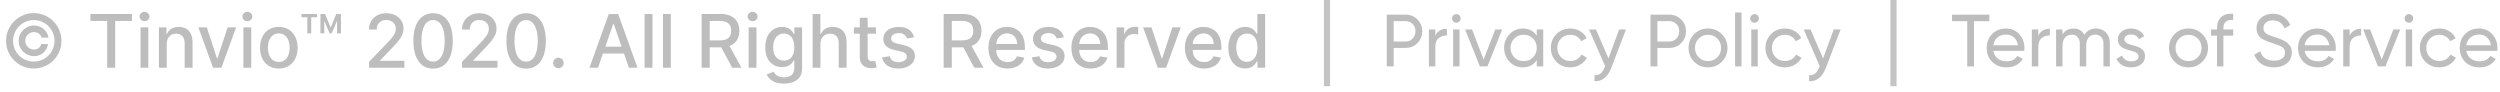 <svg width="406" height="15" viewBox="0 0 406 15" fill="none" xmlns="http://www.w3.org/2000/svg" xmlns:xlink="http://www.w3.org/1999/xlink">
	<desc>
			Created with Pixso.
	</desc>
	<defs/>
	<path id="Privacy Policy" d="M281.78 10.78L282.82 10.78L282.82 2.02L281.78 2.02L281.78 10.78ZM236.01 3.49C236.15 3.62 236.32 3.69 236.52 3.69C236.71 3.69 236.87 3.62 237.01 3.49C237.15 3.35 237.21 3.19 237.21 3C237.21 2.8 237.15 2.64 237.01 2.5C236.87 2.36 236.71 2.29 236.52 2.29C236.32 2.29 236.15 2.36 236.01 2.5C235.88 2.64 235.81 2.8 235.81 3Q235.81 3.14 235.86 3.26Q235.91 3.38 236.01 3.49ZM284.44 3.49C284.57 3.62 284.74 3.69 284.94 3.69C285.13 3.69 285.3 3.62 285.43 3.49C285.57 3.35 285.64 3.19 285.64 3C285.64 2.8 285.57 2.64 285.43 2.5C285.3 2.36 285.13 2.29 284.94 2.29Q284.79 2.29 284.66 2.34Q284.54 2.4 284.44 2.5C284.3 2.64 284.23 2.8 284.23 3Q284.23 3.14 284.28 3.26Q284.33 3.38 284.44 3.49ZM228.26 2.38L225.21 2.38L225.21 10.78L226.33 10.78L226.33 7.78L228.26 7.78Q228.92 7.78 229.46 7.53Q229.86 7.34 230.19 7C230.71 6.48 230.97 5.84 230.97 5.08Q230.97 4.45 230.73 3.93Q230.54 3.51 230.19 3.16C229.67 2.64 229.03 2.38 228.26 2.38ZM271.09 2.38L268.04 2.38L268.04 10.78L269.16 10.78L269.16 7.78L271.09 7.78C271.86 7.78 272.5 7.52 273.02 7C273.54 6.48 273.8 5.84 273.8 5.08C273.8 4.32 273.54 3.68 273.02 3.16C272.5 2.64 271.86 2.38 271.09 2.38ZM228.26 6.74L226.33 6.74L226.33 3.43L228.26 3.43Q228.68 3.43 229.01 3.6Q229.23 3.71 229.41 3.9Q229.56 4.05 229.66 4.23Q229.87 4.6 229.87 5.08Q229.87 5.48 229.72 5.81Q229.61 6.06 229.41 6.27Q229.26 6.44 229.07 6.54Q228.72 6.74 228.26 6.74ZM271.09 6.74L269.16 6.74L269.16 3.43L271.09 3.43C271.56 3.43 271.94 3.58 272.24 3.9Q272.4 4.05 272.5 4.23Q272.7 4.6 272.7 5.08Q272.7 5.48 272.55 5.81Q272.44 6.06 272.24 6.27C271.95 6.58 271.56 6.74 271.09 6.74ZM249.57 4.78L249.57 5.82C249.06 5.02 248.3 4.63 247.3 4.63Q246.71 4.63 246.2 4.83Q245.62 5.06 245.16 5.55C244.56 6.17 244.27 6.91 244.27 7.78C244.27 8.66 244.56 9.41 245.16 10.03C245.74 10.64 246.46 10.94 247.3 10.94Q248.15 10.94 248.76 10.56Q249.24 10.27 249.57 9.75L249.57 10.78L250.62 10.78L250.62 4.78L249.57 4.78ZM252.76 10.04C253.36 10.64 254.11 10.94 255.02 10.94Q255.56 10.94 256.05 10.77Q256.34 10.67 256.6 10.52C257.08 10.24 257.45 9.86 257.72 9.38L256.83 8.86C256.66 9.18 256.42 9.44 256.1 9.63C255.78 9.82 255.42 9.91 255.02 9.91C254.42 9.91 253.91 9.7 253.51 9.3C253.11 8.88 252.91 8.38 252.91 7.78Q252.91 7.27 253.1 6.85Q253.25 6.53 253.51 6.26C253.91 5.85 254.42 5.65 255.02 5.65C255.42 5.65 255.77 5.74 256.09 5.94Q256.4 6.12 256.6 6.39Q256.71 6.54 256.79 6.7L257.67 6.2C257.44 5.72 257.09 5.34 256.61 5.06C256.14 4.77 255.61 4.63 255.02 4.63C254.11 4.63 253.36 4.93 252.76 5.54C252.16 6.14 251.86 6.89 251.86 7.78Q251.86 8.57 252.17 9.2Q252.39 9.66 252.76 10.04ZM277.38 10.94C278.26 10.94 279.01 10.64 279.62 10.03C280.24 9.41 280.54 8.66 280.54 7.78C280.54 6.9 280.24 6.16 279.62 5.54C279.01 4.93 278.26 4.63 277.38 4.63C276.49 4.63 275.74 4.93 275.13 5.54C274.53 6.15 274.22 6.9 274.22 7.78C274.22 8.67 274.53 9.42 275.13 10.03C275.74 10.64 276.49 10.94 277.38 10.94ZM287.61 10.04C288.21 10.64 288.97 10.94 289.87 10.94Q290.41 10.94 290.9 10.77Q291.19 10.67 291.45 10.52C291.93 10.24 292.31 9.86 292.57 9.38L291.68 8.86C291.51 9.18 291.27 9.44 290.95 9.63Q290.85 9.69 290.75 9.73Q290.35 9.91 289.87 9.91C289.27 9.91 288.76 9.7 288.36 9.3C287.96 8.88 287.76 8.38 287.76 7.78C287.76 7.18 287.96 6.68 288.36 6.26C288.76 5.85 289.27 5.65 289.87 5.65C290.27 5.65 290.63 5.74 290.94 5.94Q291.25 6.12 291.46 6.39Q291.57 6.54 291.65 6.7L292.52 6.2C292.29 5.72 291.94 5.34 291.47 5.06C290.99 4.77 290.46 4.63 289.87 4.63C288.97 4.63 288.21 4.93 287.61 5.54Q287.25 5.91 287.03 6.35Q286.71 6.99 286.71 7.78Q286.71 8.57 287.02 9.2Q287.24 9.66 287.61 10.04ZM233.1 5.79L233.1 4.78L232.05 4.78L232.05 10.78L233.1 10.78L233.1 7.6Q233.1 6.73 233.54 6.28Q233.59 6.22 233.65 6.18C234.02 5.88 234.46 5.74 234.97 5.77L234.97 4.67Q234.18 4.67 233.67 5.06Q233.31 5.33 233.1 5.79ZM235.99 10.78L237.03 10.78L237.03 4.78L235.99 4.78L235.99 10.78ZM242.83 4.78L240.94 9.67L239.06 4.78L237.93 4.78L240.33 10.78L241.56 10.78L243.96 4.78L242.83 4.78ZM262.95 4.78L261.22 9.49L259.18 4.78L258.06 4.78L260.68 10.76L260.57 10.99C260.23 11.86 259.69 12.27 258.95 12.21L258.95 13.18C259.54 13.22 260.07 13.06 260.52 12.7C260.99 12.35 261.35 11.84 261.62 11.16L264.06 4.78L262.95 4.78ZM284.41 10.78L285.46 10.78L285.46 4.78L284.41 4.78L284.41 10.78ZM297.8 4.78L296.07 9.49L294.03 4.78L292.92 4.78L295.53 10.76L295.42 10.99Q295.08 11.86 294.48 12.11Q294.17 12.24 293.8 12.21L293.8 13.18C294.4 13.22 294.92 13.06 295.38 12.7C295.84 12.35 296.2 11.84 296.47 11.16L298.92 4.78L297.8 4.78ZM248.96 9.32C248.55 9.73 248.04 9.93 247.44 9.93C246.84 9.93 246.33 9.73 245.92 9.32C245.52 8.89 245.31 8.38 245.31 7.78Q245.31 7.25 245.52 6.81Q245.67 6.51 245.92 6.26C246.33 5.84 246.84 5.64 247.44 5.64C248.04 5.64 248.55 5.84 248.96 6.26C249.37 6.67 249.57 7.18 249.57 7.78C249.57 8.38 249.37 8.89 248.96 9.32ZM278.89 9.31C278.48 9.72 277.98 9.92 277.38 9.92Q276.89 9.92 276.49 9.74Q276.16 9.59 275.88 9.31C275.47 8.9 275.26 8.39 275.26 7.78C275.26 7.18 275.47 6.67 275.88 6.26Q276.16 5.98 276.49 5.83Q276.89 5.65 277.38 5.65C277.98 5.65 278.48 5.85 278.89 6.26C279.3 6.67 279.5 7.18 279.5 7.78C279.5 8.39 279.3 8.9 278.89 9.31Z" fill="#BDBDBD" fill-opacity="1" fill-rule="evenodd"/>
	<path id="Terms of Service" d="M362.67 3.24L362.67 2.23C361.83 2.17 361.18 2.35 360.72 2.77C360.27 3.18 360.04 3.79 360.04 4.6L360.04 4.78L359.08 4.78L359.08 5.79L360.04 5.79L360.04 10.78L361.08 10.78L361.08 5.79L362.67 5.79L362.67 4.78L361.08 4.78L361.08 4.6Q361.08 3.89 361.44 3.55Q361.83 3.17 362.67 3.24ZM367.27 10.4C367.83 10.76 368.5 10.94 369.28 10.94C370.14 10.94 370.84 10.72 371.38 10.29C371.92 9.85 372.19 9.26 372.19 8.53Q372.19 7.69 371.77 7.27Q371.44 6.9 371.12 6.72C370.82 6.55 370.54 6.42 370.28 6.32C370.26 6.31 370.11 6.26 369.84 6.15L369.34 6C368.7 5.8 368.25 5.6 367.98 5.4Q367.83 5.29 367.74 5.16Q367.58 4.91 367.58 4.56Q367.58 4.21 367.73 3.96Q367.83 3.78 368 3.64Q368 3.64 368.01 3.64Q368.43 3.31 369.1 3.31C370.02 3.31 370.65 3.74 371.01 4.6L371.95 4.06C371.7 3.5 371.33 3.05 370.83 2.72C370.34 2.39 369.76 2.23 369.1 2.23C368.37 2.23 367.74 2.44 367.23 2.88Q366.96 3.1 366.78 3.38Q366.46 3.89 366.46 4.6C366.46 5.16 366.64 5.62 366.99 6.01C367.12 6.15 367.32 6.3 367.6 6.44C367.89 6.58 368.12 6.68 368.3 6.75L369.1 7.02C369.85 7.26 370.36 7.47 370.63 7.65Q370.82 7.78 370.93 7.97Q371.08 8.22 371.08 8.55C371.08 8.95 370.93 9.27 370.62 9.5C370.31 9.73 369.88 9.85 369.31 9.85C368.13 9.85 367.38 9.34 367.06 8.32L366.1 8.88Q366.3 9.44 366.66 9.86Q366.92 10.17 367.27 10.4ZM390.71 3.49C390.85 3.62 391.01 3.69 391.21 3.69C391.41 3.69 391.57 3.62 391.71 3.49Q391.81 3.38 391.86 3.26Q391.91 3.14 391.91 3C391.91 2.8 391.84 2.64 391.71 2.5C391.57 2.36 391.41 2.29 391.21 2.29Q391.06 2.29 390.93 2.34Q390.81 2.4 390.71 2.5C390.57 2.64 390.51 2.8 390.51 3Q390.51 3.14 390.56 3.26Q390.61 3.38 390.71 3.49ZM323.07 2.38L317.01 2.38L317.01 3.44L319.48 3.44L319.48 10.78L320.58 10.78L320.58 3.44L323.07 3.44L323.07 2.38ZM323.71 8.26L328.74 8.26C328.76 8.1 328.77 7.95 328.77 7.8Q328.77 6.98 328.45 6.32Q328.25 5.91 327.93 5.56Q327.58 5.17 327.15 4.94Q326.55 4.63 325.78 4.63Q324.85 4.63 324.15 5.03Q323.81 5.23 323.51 5.53Q323.22 5.83 323.02 6.19Q322.64 6.88 322.64 7.78Q322.64 8.61 322.97 9.27Q323.18 9.7 323.53 10.05C324.13 10.64 324.91 10.94 325.85 10.94Q326.88 10.94 327.61 10.47Q328.13 10.14 328.5 9.58L327.61 9.08Q327.42 9.39 327.15 9.59Q326.65 9.96 325.88 9.96C325.3 9.96 324.82 9.81 324.44 9.51C324.06 9.21 323.81 8.79 323.71 8.26ZM342.02 5.29C341.61 4.85 341.07 4.63 340.39 4.63C339.55 4.63 338.92 4.97 338.5 5.65C338.14 4.97 337.55 4.63 336.74 4.63Q336.11 4.63 335.64 4.9Q335.24 5.14 334.95 5.59L334.95 4.78L333.91 4.78L333.91 10.78L334.95 10.78L334.95 7.45Q334.95 6.57 335.37 6.1Q335.55 5.9 335.77 5.79Q336.09 5.62 336.49 5.62C336.88 5.62 337.19 5.76 337.41 6.02C337.64 6.28 337.76 6.63 337.76 7.09L337.76 10.78L338.8 10.78L338.8 7.45C338.8 6.85 338.93 6.4 339.19 6.09C339.45 5.78 339.82 5.62 340.28 5.62C340.69 5.62 341.01 5.76 341.24 6.02C341.48 6.28 341.6 6.63 341.6 7.09L341.6 10.78L342.64 10.78L342.64 7.05Q342.64 6.13 342.21 5.52Q342.12 5.4 342.02 5.29ZM346.18 7.3C345.39 7.09 344.99 6.79 344.99 6.4Q344.99 6.21 345.07 6.07Q345.14 5.92 345.29 5.82C345.5 5.67 345.76 5.6 346.06 5.6C346.7 5.6 347.13 5.86 347.34 6.37L348.22 5.88C348.03 5.48 347.74 5.18 347.36 4.96C346.98 4.74 346.55 4.63 346.06 4.63C345.45 4.63 344.94 4.8 344.54 5.13C344.14 5.47 343.94 5.9 343.94 6.42Q343.94 6.73 344.05 7.01Q344.06 7.04 344.08 7.08C344.18 7.27 344.3 7.42 344.42 7.54C344.54 7.66 344.71 7.76 344.94 7.87C345.18 7.97 345.37 8.04 345.51 8.08C345.64 8.12 345.84 8.18 346.11 8.25C346.9 8.43 347.3 8.73 347.3 9.14C347.3 9.41 347.19 9.62 346.97 9.75C346.76 9.89 346.47 9.96 346.11 9.96Q345.57 9.96 345.18 9.71Q345.17 9.71 345.16 9.7C344.9 9.54 344.72 9.31 344.62 9.02L343.72 9.54C343.9 9.97 344.19 10.31 344.61 10.57C345.03 10.82 345.53 10.94 346.11 10.94C346.76 10.94 347.29 10.78 347.72 10.45C348.14 10.12 348.35 9.68 348.35 9.14C348.35 8.84 348.29 8.57 348.16 8.35C348.03 8.12 347.84 7.94 347.6 7.81C347.36 7.67 347.13 7.57 346.92 7.51C346.72 7.44 346.48 7.37 346.18 7.3ZM355.41 10.94C356.3 10.94 357.04 10.64 357.65 10.03C358.27 9.41 358.58 8.66 358.58 7.78C358.58 6.9 358.27 6.16 357.65 5.54C357.04 4.93 356.3 4.63 355.41 4.63C354.52 4.63 353.77 4.93 353.16 5.54C352.56 6.15 352.25 6.9 352.25 7.78C352.25 8.67 352.56 9.42 353.16 10.03C353.77 10.64 354.52 10.94 355.41 10.94ZM374.27 8.26L379.3 8.26C379.33 8.1 379.34 7.95 379.34 7.8C379.34 6.92 379.06 6.17 378.5 5.56C377.95 4.94 377.23 4.63 376.35 4.63C375.42 4.63 374.67 4.93 374.08 5.53Q373.78 5.83 373.58 6.19Q373.21 6.88 373.21 7.78C373.21 8.69 373.5 9.44 374.09 10.05C374.7 10.64 375.48 10.94 376.42 10.94C377.59 10.94 378.47 10.49 379.06 9.58L378.17 9.08Q377.98 9.39 377.71 9.59Q377.22 9.96 376.45 9.96Q375.68 9.96 375.14 9.6Q375.07 9.56 375.01 9.51C374.62 9.21 374.38 8.79 374.27 8.26ZM394.66 10.61Q395.32 10.94 396.14 10.94Q396.69 10.94 397.18 10.77Q397.46 10.67 397.73 10.52C398.21 10.24 398.58 9.86 398.84 9.38L397.95 8.86C397.79 9.18 397.54 9.44 397.22 9.63Q397.12 9.69 397.02 9.73Q396.62 9.91 396.14 9.91C395.54 9.91 395.04 9.7 394.63 9.3C394.23 8.88 394.03 8.38 394.03 7.78C394.03 7.18 394.23 6.68 394.63 6.26C395.04 5.85 395.54 5.65 396.14 5.65C396.54 5.65 396.9 5.74 397.21 5.94Q397.52 6.12 397.73 6.39Q397.84 6.54 397.92 6.7L398.79 6.2C398.56 5.72 398.21 5.34 397.74 5.06C397.27 4.77 396.73 4.63 396.14 4.63Q395.34 4.63 394.69 4.95Q394.25 5.17 393.89 5.54C393.29 6.14 392.99 6.89 392.99 7.78C392.99 8.68 393.29 9.43 393.89 10.04Q394.24 10.39 394.66 10.61ZM400.52 8.26L405.55 8.26C405.58 8.1 405.59 7.95 405.59 7.8Q405.59 6.98 405.27 6.32Q405.07 5.91 404.75 5.56C404.2 4.94 403.48 4.63 402.6 4.63C401.67 4.63 400.92 4.93 400.33 5.53Q400.03 5.83 399.83 6.19Q399.46 6.88 399.46 7.78C399.46 8.69 399.75 9.44 400.34 10.05C400.95 10.64 401.73 10.94 402.67 10.94C403.84 10.94 404.72 10.49 405.31 9.58L404.42 9.08C404.06 9.66 403.49 9.96 402.7 9.96C402.12 9.96 401.64 9.81 401.26 9.51C400.87 9.21 400.63 8.79 400.52 8.26ZM331.02 5.79L331.02 4.78L329.97 4.78L329.97 10.78L331.02 10.78L331.02 7.6Q331.02 6.73 331.45 6.28Q331.51 6.22 331.57 6.18C331.94 5.88 332.38 5.74 332.89 5.77L332.89 4.67Q332.1 4.67 331.59 5.06Q331.23 5.33 331.02 5.79ZM381.58 5.79L381.58 4.78L380.54 4.78L380.54 10.78L381.58 10.78L381.58 7.6C381.58 6.95 381.77 6.47 382.13 6.18C382.5 5.88 382.94 5.74 383.45 5.77L383.45 4.67Q382.66 4.67 382.16 5.06Q381.8 5.33 381.58 5.79ZM388.68 4.78L386.79 9.67L384.91 4.78L383.78 4.78L386.18 10.78L387.4 10.78L389.8 4.78L388.68 4.78ZM390.69 10.78L391.73 10.78L391.73 4.78L390.69 4.78L390.69 10.78ZM324.39 6.08C324.77 5.77 325.23 5.61 325.78 5.61Q326.25 5.61 326.64 5.79Q326.86 5.9 327.06 6.07Q327.13 6.13 327.19 6.2Q327.6 6.63 327.72 7.35L323.71 7.35C323.79 6.82 324.02 6.39 324.39 6.08ZM374.96 6.08C375.33 5.77 375.8 5.61 376.35 5.61C376.85 5.61 377.27 5.76 377.62 6.07C377.97 6.37 378.19 6.8 378.28 7.35L374.27 7.35Q374.37 6.75 374.7 6.34Q374.82 6.2 374.96 6.08ZM401.21 6.08C401.58 5.77 402.05 5.61 402.6 5.61C403.1 5.61 403.52 5.76 403.87 6.07C404.22 6.37 404.44 6.8 404.53 7.35L400.52 7.35C400.61 6.82 400.84 6.39 401.21 6.08ZM356.92 9.31C356.51 9.72 356.01 9.92 355.41 9.92Q354.93 9.92 354.52 9.74Q354.19 9.59 353.91 9.31C353.5 8.9 353.3 8.39 353.3 7.78C353.3 7.18 353.5 6.67 353.91 6.26Q354.19 5.98 354.52 5.83Q354.93 5.65 355.41 5.65C356.01 5.65 356.51 5.85 356.92 6.26C357.33 6.67 357.53 7.18 357.53 7.78C357.53 8.39 357.33 8.9 356.92 9.31Z" fill="#BDBDBD" fill-opacity="1" fill-rule="evenodd"/>
	<path id="© Tinvio™ 2020. All" d="M24.27 2.68C24.27 3.1 23.9 3.44 23.46 3.44C23.02 3.44 22.66 3.1 22.66 2.68C22.66 2.26 23.02 1.92 23.46 1.92C23.9 1.92 24.27 2.26 24.27 2.68ZM40.98 2.68C40.98 3.1 40.61 3.44 40.18 3.44C39.73 3.44 39.37 3.1 39.37 2.68C39.37 2.26 39.73 1.92 40.18 1.92C40.61 1.92 40.98 2.26 40.98 2.68ZM123.03 2.68C123.03 3.1 122.66 3.44 122.22 3.44C121.78 3.44 121.41 3.1 121.41 2.68C121.41 2.26 121.78 1.92 122.22 1.92C122.66 1.92 123.03 2.26 123.03 2.68ZM9.98 6.63C9.99 9.12 7.98 11.13 5.48 11.13C3.01 11.13 0.98 9.12 0.98 6.63C0.99 4.15 3.01 2.13 5.48 2.13C7.98 2.13 9.98 4.15 9.98 6.63ZM65.67 11L59.93 11L59.93 10.04L62.89 6.98C63.82 5.99 64.28 5.43 64.28 4.66C64.28 3.79 63.61 3.25 62.72 3.25C61.78 3.25 61.17 3.86 61.18 4.8L59.92 4.8C59.92 3.2 61.12 2.15 62.75 2.15C64.39 2.15 65.53 3.22 65.53 4.62C65.53 5.6 65.08 6.37 63.48 7.99L61.75 9.8L61.75 9.87L65.67 9.87L65.67 11ZM73.53 6.64C73.53 9.5 72.35 11.14 70.33 11.14C68.31 11.14 67.13 9.49 67.13 6.64C67.13 3.79 68.33 2.15 70.33 2.15C72.33 2.15 73.53 3.8 73.53 6.64ZM80.79 11L75.04 11L75.04 10.04L78 6.98C78.93 5.99 79.39 5.43 79.39 4.66C79.39 3.79 78.72 3.25 77.83 3.25C76.89 3.25 76.29 3.86 76.29 4.8L75.03 4.8C75.03 3.2 76.23 2.15 77.86 2.15C79.5 2.15 80.64 3.22 80.64 4.62C80.64 5.6 80.19 6.37 78.59 7.99L76.86 9.8L76.86 9.87L80.79 9.87L80.79 11ZM88.64 6.64C88.64 9.5 87.46 11.14 85.44 11.14C83.42 11.14 82.24 9.49 82.24 6.64C82.24 3.79 83.44 2.15 85.44 2.15C87.44 2.15 88.64 3.8 88.64 6.64ZM17.4 3.4L14.68 3.4L14.68 2.27L21.43 2.27L21.43 3.4L18.71 3.4L18.71 11L17.4 11L17.4 3.4ZM50.54 5.41L49.91 5.41L49.91 2.8L48.96 2.8L48.96 2.27L51.49 2.27L51.49 2.8L50.54 2.8L50.54 5.41ZM54.74 3.38L53.87 5.41L53.53 5.41L52.66 3.38L52.66 5.41L52.04 5.41L52.04 2.27L52.8 2.27L53.7 4.49L54.61 2.27L55.37 2.27L55.37 5.41L54.74 5.41L54.74 3.38ZM97.92 8.69L97.12 11L95.73 11L98.87 2.27L100.39 2.27L103.53 11L102.13 11L101.34 8.69L97.92 8.69ZM104.68 2.27L105.96 2.27L105.96 11L104.68 11L104.68 2.27ZM107.67 2.27L108.94 2.27L108.94 11L107.67 11L107.67 2.27ZM115.26 11L113.94 11L113.94 2.27L117.05 2.27C119.08 2.27 120.07 3.4 120.07 5C120.07 6.18 119.54 7.07 118.47 7.46L120.41 11L118.91 11L117.13 7.69L115.26 7.69L115.26 11ZM134.81 5.47C133.91 5.47 133.24 6.06 133.24 7.11L133.24 11L131.97 11L131.97 2.27L133.23 2.27L133.23 5.51L133.31 5.51C133.62 4.81 134.23 4.37 135.25 4.37C136.59 4.37 137.49 5.2 137.49 6.83L137.49 11L136.21 11L136.21 6.98C136.21 6.03 135.69 5.47 134.81 5.47ZM154.57 11L153.25 11L153.25 2.27L156.37 2.27C158.39 2.27 159.39 3.4 159.39 5C159.39 6.18 158.86 7.07 157.78 7.46L159.72 11L158.22 11L156.45 7.69L154.57 7.69L154.57 11ZM204.11 9.98C203.88 10.39 203.41 11.12 202.22 11.12C200.63 11.12 199.48 9.85 199.48 7.73C199.48 5.61 200.65 4.37 202.23 4.37C203.45 4.37 203.88 5.11 204.11 5.51L204.19 5.51L204.19 2.27L205.46 2.27L205.46 11L204.22 11L204.22 9.98L204.11 9.98ZM140.91 4.45L142.25 4.45L142.25 5.47L140.91 5.47L140.91 9.07C140.91 9.81 141.28 9.95 141.69 9.95C141.89 9.95 142.05 9.91 142.14 9.89L142.37 10.95C142.22 11 141.95 11.08 141.54 11.08C140.54 11.1 139.63 10.53 139.63 9.34L139.63 5.47L138.67 5.47L138.67 4.45L139.63 4.45L139.63 2.88L140.91 2.88L140.91 4.45ZM2.12 6.64C2.11 8.48 3.62 10 5.48 10C7.35 10 8.86 8.49 8.85 6.64C8.85 4.77 7.35 3.26 5.48 3.26C3.63 3.26 2.12 4.78 2.12 6.64ZM68.44 6.64C68.44 8.82 69.15 10 70.33 10C71.5 10 72.22 8.82 72.22 6.64C72.22 4.46 71.5 3.26 70.33 3.26C69.15 3.26 68.44 4.46 68.44 6.64ZM83.55 6.64C83.55 8.82 84.26 10 85.44 10C86.62 10 87.33 8.82 87.33 6.64C87.33 4.46 86.61 3.26 85.44 3.26C84.26 3.26 83.55 4.46 83.55 6.64ZM115.26 3.4L115.26 6.56L116.93 6.56C118.21 6.56 118.75 5.99 118.75 5C118.75 4.01 118.21 3.4 116.91 3.4L115.26 3.4ZM154.57 3.4L154.57 6.56L156.24 6.56C157.53 6.56 158.06 5.99 158.06 5C158.06 4.01 157.53 3.4 156.23 3.4L154.57 3.4ZM99.6 3.85L98.31 7.58L100.95 7.58L99.66 3.85L99.6 3.85ZM5.52 9.12C4.15 9.12 3.03 8 3.03 6.63C3.03 5.26 4.15 4.14 5.52 4.14C6.72 4.14 7.72 4.99 7.87 6.11L6.76 6.11C6.65 5.58 6.12 5.21 5.52 5.21C4.74 5.21 4.1 5.84 4.1 6.63C4.1 7.41 4.74 8.05 5.52 8.05C6.12 8.05 6.58 7.68 6.7 7.15L7.8 7.15C7.65 8.27 6.72 9.12 5.52 9.12ZM182.61 11L181.34 11L181.34 4.45L182.57 4.45L182.57 5.49L182.64 5.49C182.87 4.79 183.53 4.35 184.3 4.35C184.46 4.35 184.71 4.37 184.84 4.38L184.84 5.6C184.74 5.57 184.44 5.52 184.18 5.52C183.27 5.52 182.61 6.14 182.61 7L182.61 11ZM28.61 5.47C27.72 5.47 27.08 6.06 27.08 7.11L27.08 11L25.81 11L25.81 4.45L27.03 4.45L27.03 5.51L27.11 5.51C27.41 4.82 28.06 4.37 29.04 4.37C30.38 4.37 31.27 5.21 31.27 6.83L31.27 11L29.99 11L29.99 6.98C29.99 6.04 29.47 5.47 28.61 5.47ZM48.33 7.75C48.33 9.78 47.12 11.13 45.27 11.13C43.43 11.13 42.23 9.78 42.23 7.75C42.23 5.72 43.43 4.37 45.27 4.37C47.12 4.37 48.33 5.72 48.33 7.75ZM130.26 11.14C130.26 12.82 128.97 13.58 127.31 13.58C125.74 13.58 124.87 12.91 124.52 12.1L125.62 11.65C125.85 12.03 126.26 12.56 127.32 12.56C128.29 12.56 128.99 12.12 128.99 11.09L128.99 9.8L128.91 9.8C128.68 10.22 128.22 10.9 127.01 10.9C125.47 10.9 124.28 9.79 124.28 7.7C124.28 5.61 125.44 4.37 127.02 4.37C128.24 4.37 128.69 5.11 128.92 5.51L129.01 5.51L129.01 4.45L130.26 4.45L130.26 11.14ZM145.97 4.37C147.39 4.37 148.18 5.03 148.45 6.05L147.29 6.25C147.14 5.81 146.78 5.37 145.99 5.37C145.26 5.37 144.71 5.73 144.72 6.23C144.71 6.68 145.03 6.92 145.75 7.09L146.78 7.33C147.99 7.61 148.58 8.18 148.58 9.1C148.58 10.29 147.48 11.13 145.9 11.13C144.43 11.13 143.47 10.48 143.25 9.32L144.49 9.13C144.64 9.77 145.13 10.1 145.89 10.1C146.73 10.1 147.27 9.7 147.27 9.2C147.27 8.79 146.97 8.51 146.34 8.37L145.24 8.12C144.01 7.85 143.45 7.23 143.45 6.3C143.45 5.14 144.49 4.37 145.97 4.37ZM166.36 9.36C166.07 10.42 165.06 11.13 163.63 11.13C161.7 11.13 160.52 9.8 160.52 7.76C160.52 5.75 161.72 4.37 163.54 4.37C165.03 4.37 166.44 5.29 166.44 7.66L166.44 8.11L161.78 8.11C161.82 9.37 162.55 10.08 163.64 10.08C164.37 10.08 164.92 9.76 165.15 9.14L166.36 9.36ZM170.29 4.37C171.7 4.37 172.5 5.03 172.77 6.05L171.61 6.25C171.46 5.81 171.09 5.37 170.3 5.37C169.58 5.37 169.03 5.73 169.04 6.23C169.03 6.68 169.34 6.92 170.06 7.09L171.1 7.33C172.3 7.61 172.89 8.18 172.89 9.1C172.89 10.29 171.8 11.13 170.22 11.13C168.75 11.13 167.78 10.48 167.57 9.32L168.8 9.13C168.95 9.77 169.44 10.1 170.21 10.1C171.04 10.1 171.58 9.7 171.58 9.2C171.58 8.79 171.29 8.51 170.66 8.37L169.55 8.12C168.32 7.85 167.76 7.23 167.76 6.3C167.76 5.14 168.81 4.37 170.29 4.37ZM179.84 9.36C179.55 10.42 178.54 11.13 177.11 11.13C175.18 11.13 174 9.8 174 7.76C174 5.75 175.2 4.37 177.02 4.37C178.5 4.37 179.92 5.29 179.92 7.66L179.92 8.11L175.26 8.11C175.3 9.37 176.03 10.08 177.12 10.08C177.85 10.08 178.4 9.76 178.63 9.14L179.84 9.36ZM198.27 9.36C197.98 10.42 196.97 11.13 195.54 11.13C193.61 11.13 192.43 9.8 192.43 7.76C192.43 5.75 193.63 4.37 195.45 4.37C196.93 4.37 198.35 5.29 198.35 7.66L198.35 8.11L193.69 8.11C193.73 9.37 194.46 10.08 195.55 10.08C196.28 10.08 196.83 9.76 197.06 9.14L198.27 9.36ZM24.09 11L22.82 11L22.82 4.45L24.09 4.45L24.09 11ZM36.97 4.45L38.34 4.45L35.96 11L34.6 11L32.22 4.45L33.59 4.45L35.24 9.49L35.31 9.49L36.97 4.45ZM40.81 11L39.53 11L39.53 4.45L40.81 4.45L40.81 11ZM122.85 11L121.58 11L121.58 4.45L122.85 4.45L122.85 11ZM190.39 4.45L191.75 4.45L189.38 11L188.02 11L185.64 4.45L187 4.45L188.66 9.49L188.73 9.49L190.39 4.45ZM163.55 5.42C162.51 5.42 161.84 6.22 161.79 7.15L165.19 7.15C165.19 6.15 164.54 5.42 163.55 5.42ZM177.03 5.42C175.99 5.42 175.32 6.22 175.27 7.15L178.67 7.15C178.67 6.15 178.02 5.42 177.03 5.42ZM195.46 5.42C194.42 5.42 193.75 6.22 193.7 7.15L197.1 7.15C197.1 6.15 196.45 5.42 195.46 5.42ZM43.51 7.75C43.51 9.01 44.07 10.06 45.28 10.06C46.48 10.06 47.04 9.01 47.04 7.75C47.04 6.5 46.48 5.43 45.28 5.43C44.07 5.43 43.51 6.5 43.51 7.75ZM125.56 7.68C125.56 8.97 126.16 9.84 127.3 9.84C128.39 9.84 129 9.03 129 7.68C129 6.35 128.41 5.45 127.3 5.45C126.14 5.45 125.56 6.42 125.56 7.68ZM200.77 7.72C200.77 9.04 201.36 10.04 202.5 10.04C203.6 10.04 204.21 9.1 204.21 7.72C204.21 6.35 203.61 5.45 202.5 5.45C201.35 5.45 200.77 6.42 200.77 7.72ZM91.54 10.22C91.54 10.7 91.15 11.08 90.69 11.08C90.22 11.08 89.83 10.7 89.83 10.22C89.83 9.76 90.22 9.37 90.69 9.37C91.15 9.37 91.54 9.76 91.54 10.22Z" fill="#BDBDBD" fill-opacity="1" fill-rule="evenodd"/>
	<rect id="Rectangle 4241" x="215" width="1" height="14" fill="#C4C4C4" fill-opacity="1"/>
	<rect id="Rectangle 4242" x="307" width="1" height="14" fill="#C4C4C4" fill-opacity="1"/>
</svg>
